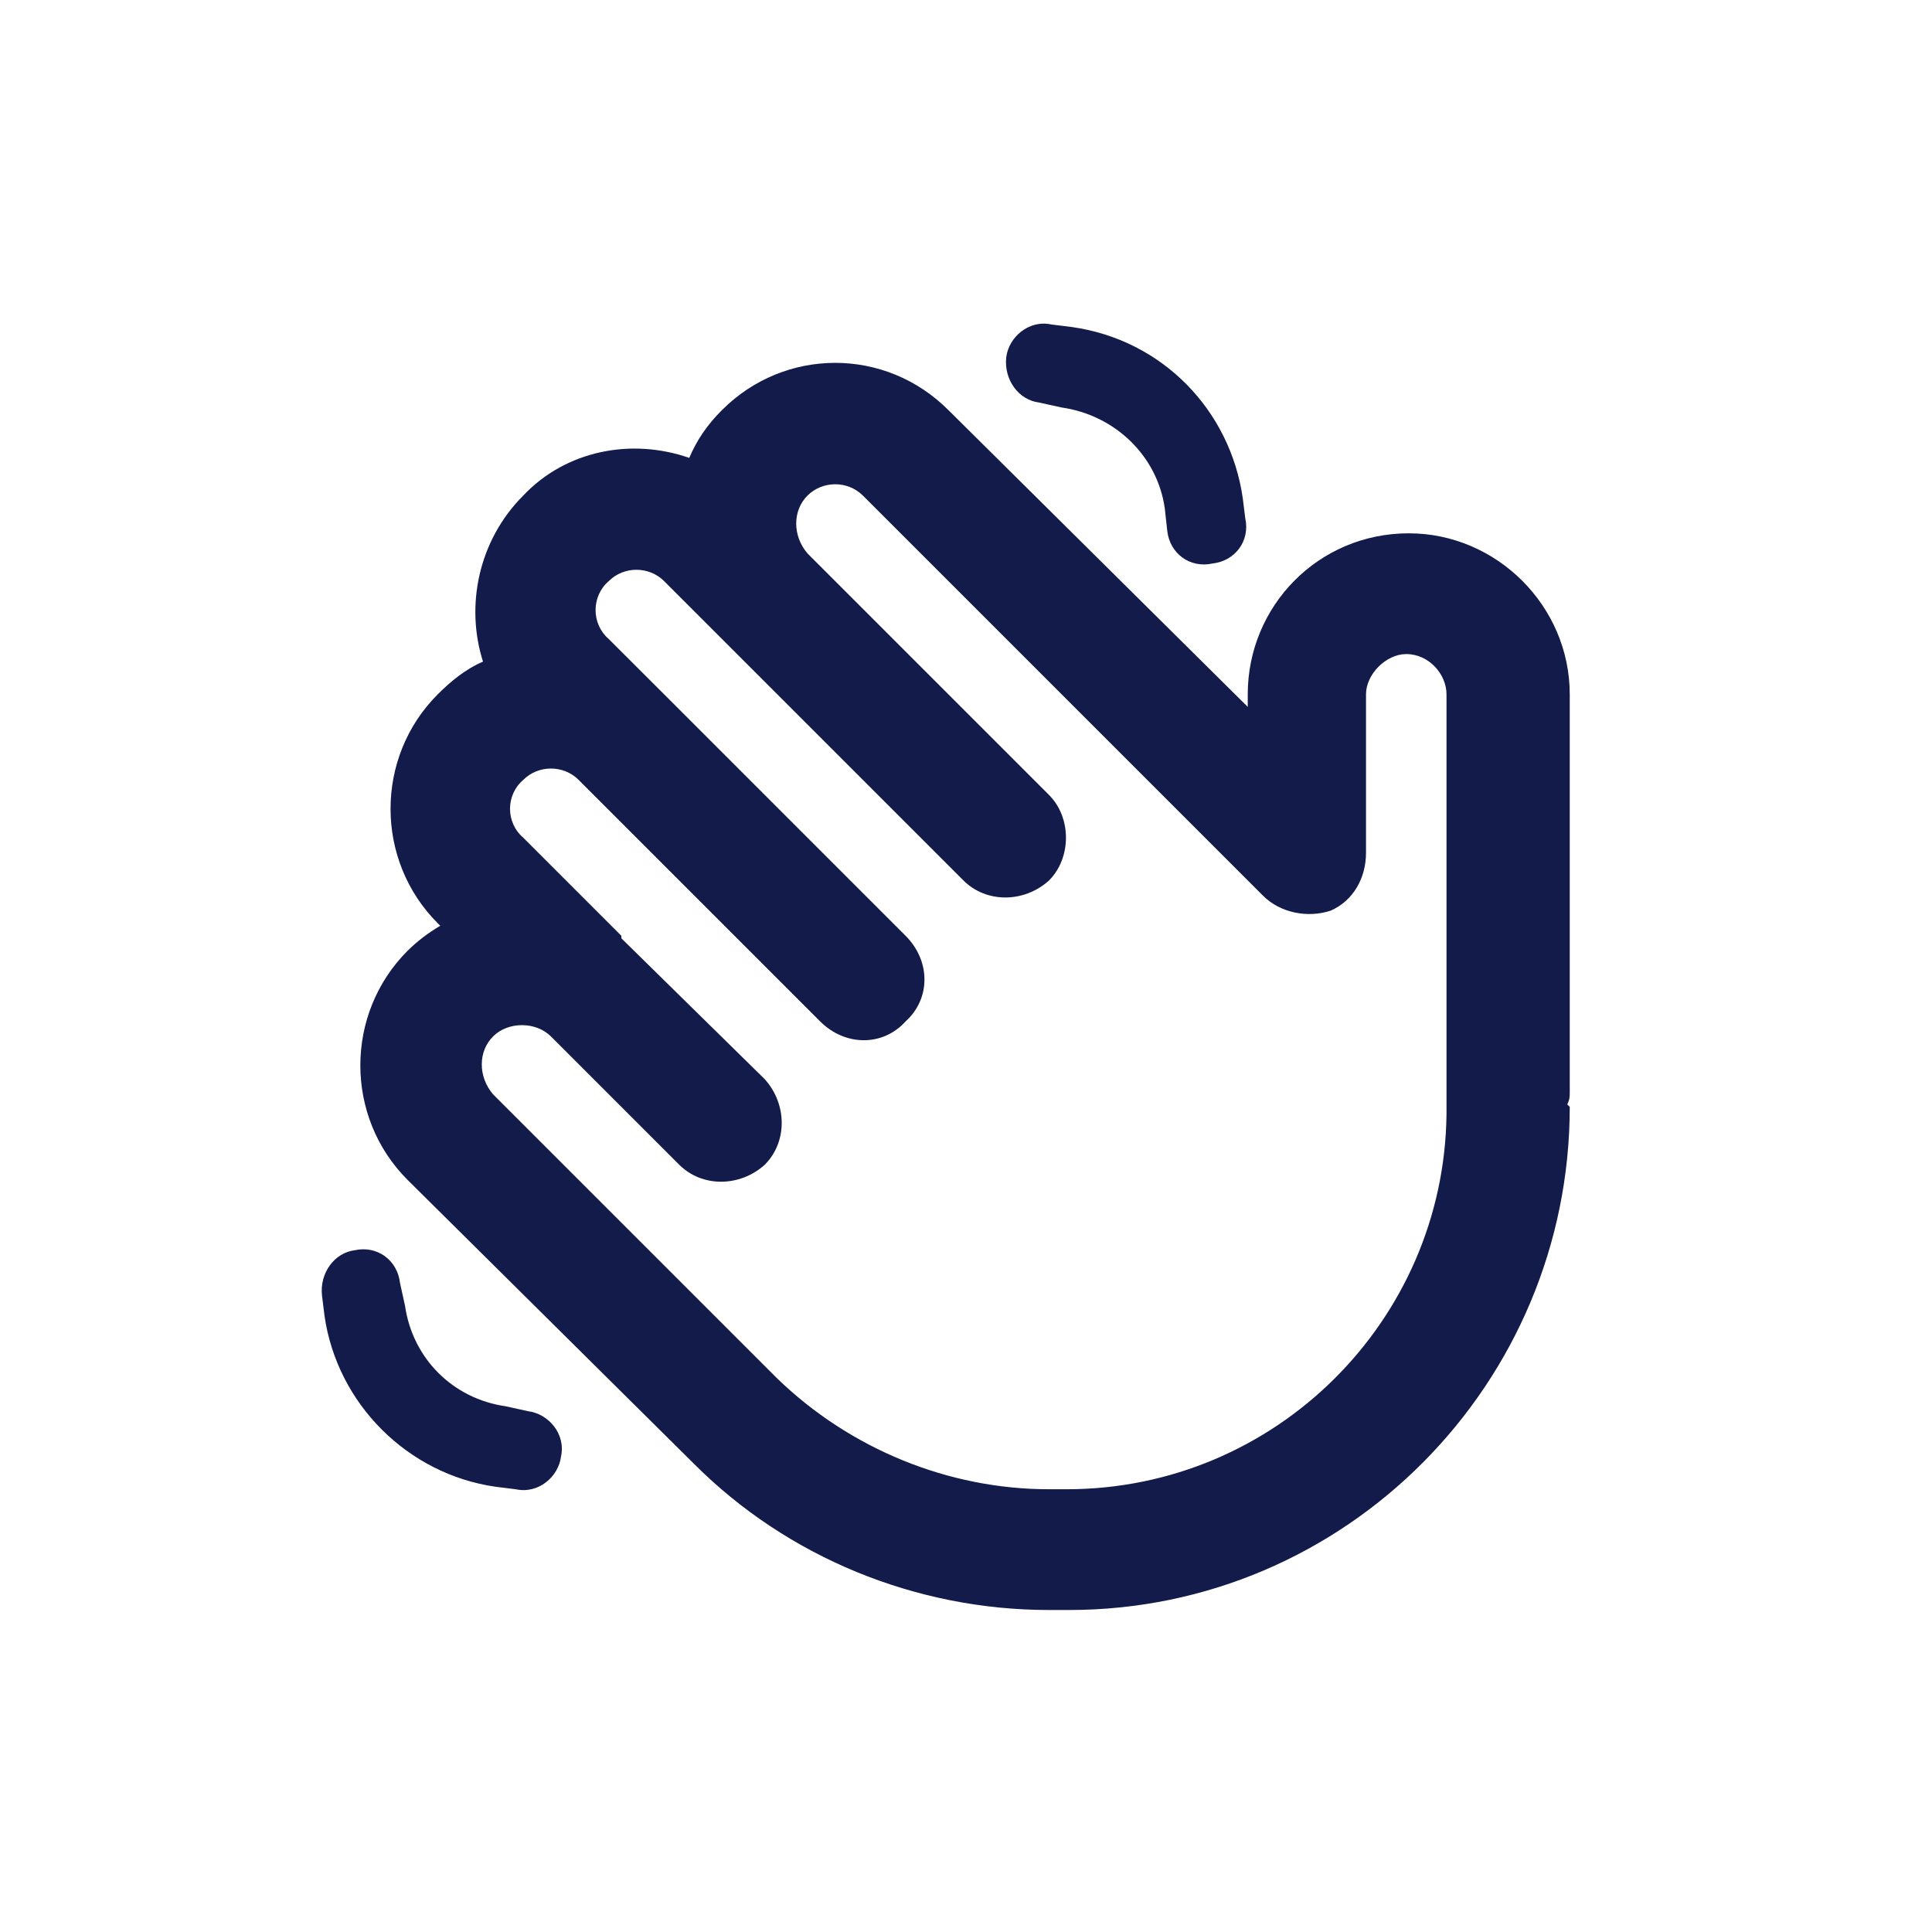 <svg width="24" height="24" viewBox="0 0 24 24" fill="none" xmlns="http://www.w3.org/2000/svg">
<path d="M14.5 6.594L14.469 6.312C14.375 5.656 13.844 5.156 13.188 5.062L12.906 5C12.656 4.969 12.469 4.719 12.5 4.438C12.531 4.188 12.781 3.969 13.062 4.031L13.312 4.062C14.438 4.219 15.281 5.094 15.438 6.188L15.469 6.438C15.531 6.719 15.344 6.969 15.062 7C14.781 7.062 14.531 6.875 14.5 6.594ZM6.5 6.156C7.031 5.594 7.844 5.438 8.562 5.688C8.656 5.469 8.781 5.281 8.969 5.094C9.75 4.312 11 4.312 11.781 5.094L15.5 8.781V8.625C15.5 7.531 16.375 6.625 17.5 6.625C18.594 6.625 19.5 7.531 19.5 8.625V13.562C19.5 13.625 19.5 13.656 19.469 13.719L19.5 13.75C19.5 17.188 16.719 20 13.281 20H13.25H13.031C11.375 20 9.781 19.344 8.625 18.188L5.062 14.656C4.281 13.875 4.281 12.594 5.062 11.812C5.188 11.688 5.312 11.594 5.469 11.5L5.438 11.469C4.656 10.688 4.656 9.406 5.438 8.625C5.594 8.469 5.781 8.312 6 8.219C5.781 7.531 5.938 6.719 6.5 6.156ZM8.969 7.938L8.25 7.219C8.062 7.031 7.75 7.031 7.562 7.219C7.344 7.406 7.344 7.75 7.562 7.938L8.25 8.625L11.25 11.625C11.562 11.938 11.562 12.406 11.25 12.688C10.969 13 10.5 13 10.188 12.688L7.188 9.688C7 9.5 6.688 9.5 6.5 9.688C6.281 9.875 6.281 10.219 6.5 10.406L7.719 11.625V11.656L9.5 13.406C9.781 13.719 9.781 14.188 9.5 14.469C9.188 14.75 8.719 14.75 8.438 14.469L6.844 12.875C6.656 12.688 6.312 12.688 6.125 12.875C5.938 13.062 5.938 13.375 6.125 13.594L9.656 17.125C10.562 18 11.781 18.5 13.031 18.5H13.25C15.844 18.5 17.938 16.406 17.969 13.844C17.969 13.812 17.969 13.781 17.969 13.75C17.969 13.688 17.969 13.625 17.969 13.562V8.625C17.969 8.375 17.75 8.125 17.469 8.125C17.219 8.125 16.969 8.375 16.969 8.625V10.594C16.969 10.906 16.812 11.188 16.531 11.312C16.25 11.406 15.906 11.344 15.688 11.125L10.719 6.156C10.531 5.969 10.219 5.969 10.031 6.156C9.844 6.344 9.844 6.656 10.031 6.875L13.031 9.875C13.312 10.156 13.312 10.656 13.031 10.938C12.719 11.219 12.25 11.219 11.969 10.938L8.969 7.938ZM4.406 15.531C4.688 15.469 4.938 15.656 4.969 15.938L5.031 16.219C5.125 16.875 5.625 17.375 6.281 17.469L6.562 17.531C6.812 17.562 7.031 17.812 6.969 18.094C6.938 18.344 6.688 18.562 6.406 18.5L6.156 18.469C5.062 18.312 4.188 17.438 4.031 16.344L4 16.094C3.969 15.812 4.156 15.562 4.406 15.531Z" fill="#131B4A"/>
</svg>
